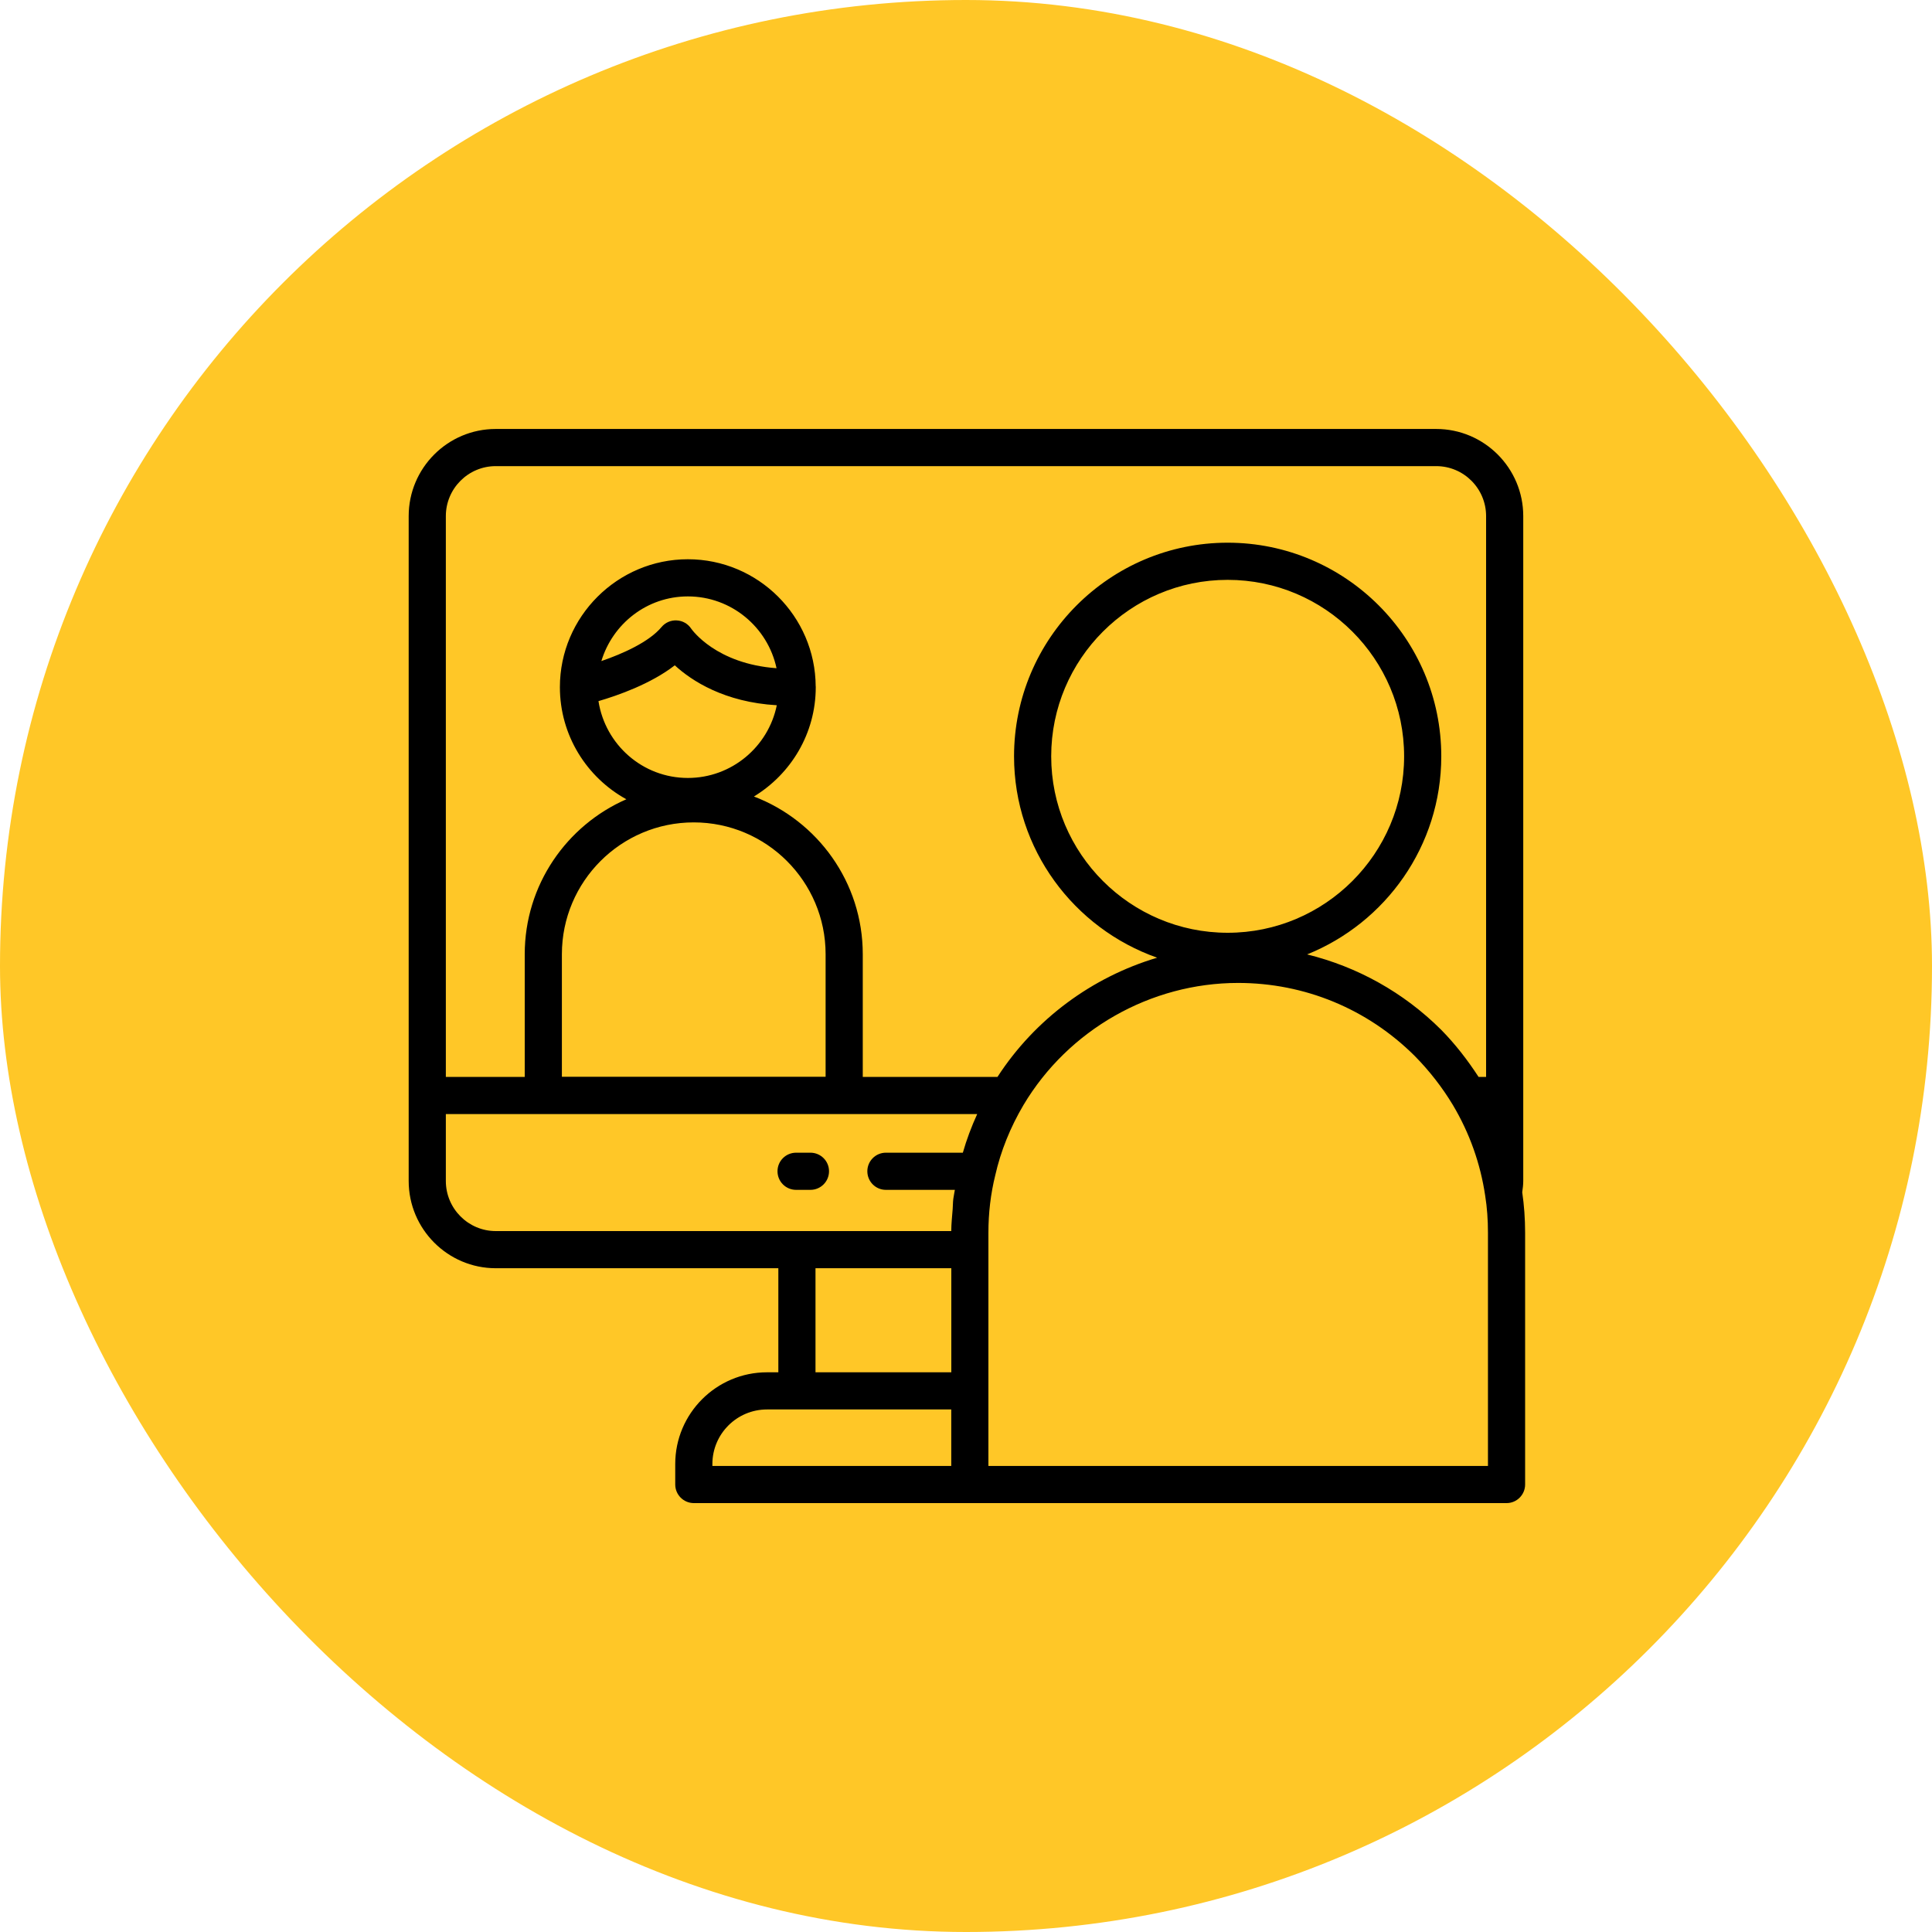 <svg width="30" height="30" viewBox="0 0 30 30" fill="none" xmlns="http://www.w3.org/2000/svg">
<rect width="30" height="30" rx="15" fill="#FFC727"/>
<path d="M23.653 18.338V8.014C23.653 7.268 23.047 6.661 22.301 6.661H7.698C6.952 6.661 6.346 7.268 6.346 8.014V18.338C6.346 19.085 6.953 19.693 7.698 19.693H12.086V21.309H11.91C11.124 21.309 10.485 21.948 10.485 22.733V23.051C10.485 23.21 10.614 23.34 10.774 23.34H23.394C23.553 23.34 23.682 23.21 23.682 23.051V19.142C23.682 18.922 23.666 18.711 23.637 18.513C23.645 18.456 23.653 18.398 23.653 18.338ZM7.698 7.238H22.301C22.729 7.238 23.076 7.586 23.076 8.014V16.722H22.959C22.789 16.461 22.598 16.213 22.377 15.989C21.793 15.408 21.076 15.012 20.297 14.82C21.516 14.329 22.38 13.136 22.38 11.744C22.38 9.914 20.892 8.427 19.063 8.427C17.234 8.427 15.746 9.914 15.746 11.744C15.746 13.188 16.677 14.417 17.968 14.871C16.96 15.171 16.072 15.823 15.489 16.722H13.397V14.817C13.397 13.699 12.694 12.745 11.707 12.368C12.281 12.019 12.667 11.39 12.667 10.67C12.667 10.667 12.667 10.664 12.667 10.661C12.667 10.661 12.667 10.66 12.667 10.66C12.667 10.659 12.666 10.659 12.666 10.658C12.66 9.569 11.772 8.684 10.681 8.684C9.589 8.684 8.694 9.575 8.694 10.67C8.694 11.42 9.112 12.073 9.726 12.411C8.799 12.816 8.148 13.742 8.148 14.817V16.722H6.923V8.014C6.923 7.586 7.271 7.238 7.698 7.238ZM19.063 14.484C17.552 14.484 16.323 13.255 16.323 11.744C16.323 10.233 17.552 9.004 19.063 9.004C20.574 9.004 21.803 10.233 21.803 11.744C21.803 13.255 20.574 14.484 19.063 14.484ZM10.478 10.331C10.741 10.573 11.251 10.904 12.062 10.951C11.931 11.595 11.361 12.08 10.681 12.08C9.977 12.08 9.398 11.561 9.293 10.887C9.597 10.798 10.107 10.619 10.478 10.331ZM9.338 10.265C9.513 9.687 10.045 9.261 10.681 9.261C11.357 9.261 11.922 9.74 12.058 10.376C11.121 10.308 10.749 9.784 10.733 9.762C10.683 9.686 10.6 9.638 10.509 9.634C10.419 9.628 10.33 9.667 10.272 9.737C10.079 9.968 9.673 10.15 9.338 10.265ZM10.772 12.77C11.902 12.77 12.82 13.688 12.82 14.817V16.72H8.725V14.817C8.725 13.688 9.643 12.77 10.772 12.77ZM6.923 18.338V17.299H15.174C15.084 17.496 15.009 17.696 14.951 17.899H13.756C13.597 17.899 13.468 18.028 13.468 18.187C13.468 18.347 13.597 18.476 13.756 18.476H14.827C14.82 18.523 14.809 18.568 14.803 18.615C14.796 18.668 14.797 18.722 14.793 18.775C14.784 18.888 14.772 19.001 14.771 19.116H7.698C7.271 19.116 6.923 18.767 6.923 18.338ZM12.663 19.693H14.772V21.309H12.663V19.693ZM11.062 22.733C11.062 22.266 11.442 21.886 11.91 21.886H14.771V22.763H11.062V22.733ZM23.105 22.763H15.348V19.142C15.348 18.836 15.383 18.538 15.454 18.251C15.539 17.875 15.687 17.507 15.893 17.158C16.59 15.989 17.867 15.263 19.225 15.263C20.259 15.263 21.234 15.666 21.968 16.397C22.195 16.627 22.395 16.884 22.56 17.158C22.82 17.595 22.988 18.068 23.062 18.567C23.091 18.747 23.105 18.941 23.105 19.143V22.763L23.105 22.763Z" fill="black"/>
<path d="M12.873 18.187C12.873 18.028 12.744 17.899 12.584 17.899H12.362C12.202 17.899 12.073 18.028 12.073 18.187C12.073 18.347 12.202 18.476 12.362 18.476H12.584C12.744 18.476 12.873 18.347 12.873 18.187Z" fill="black"/>
</svg>
